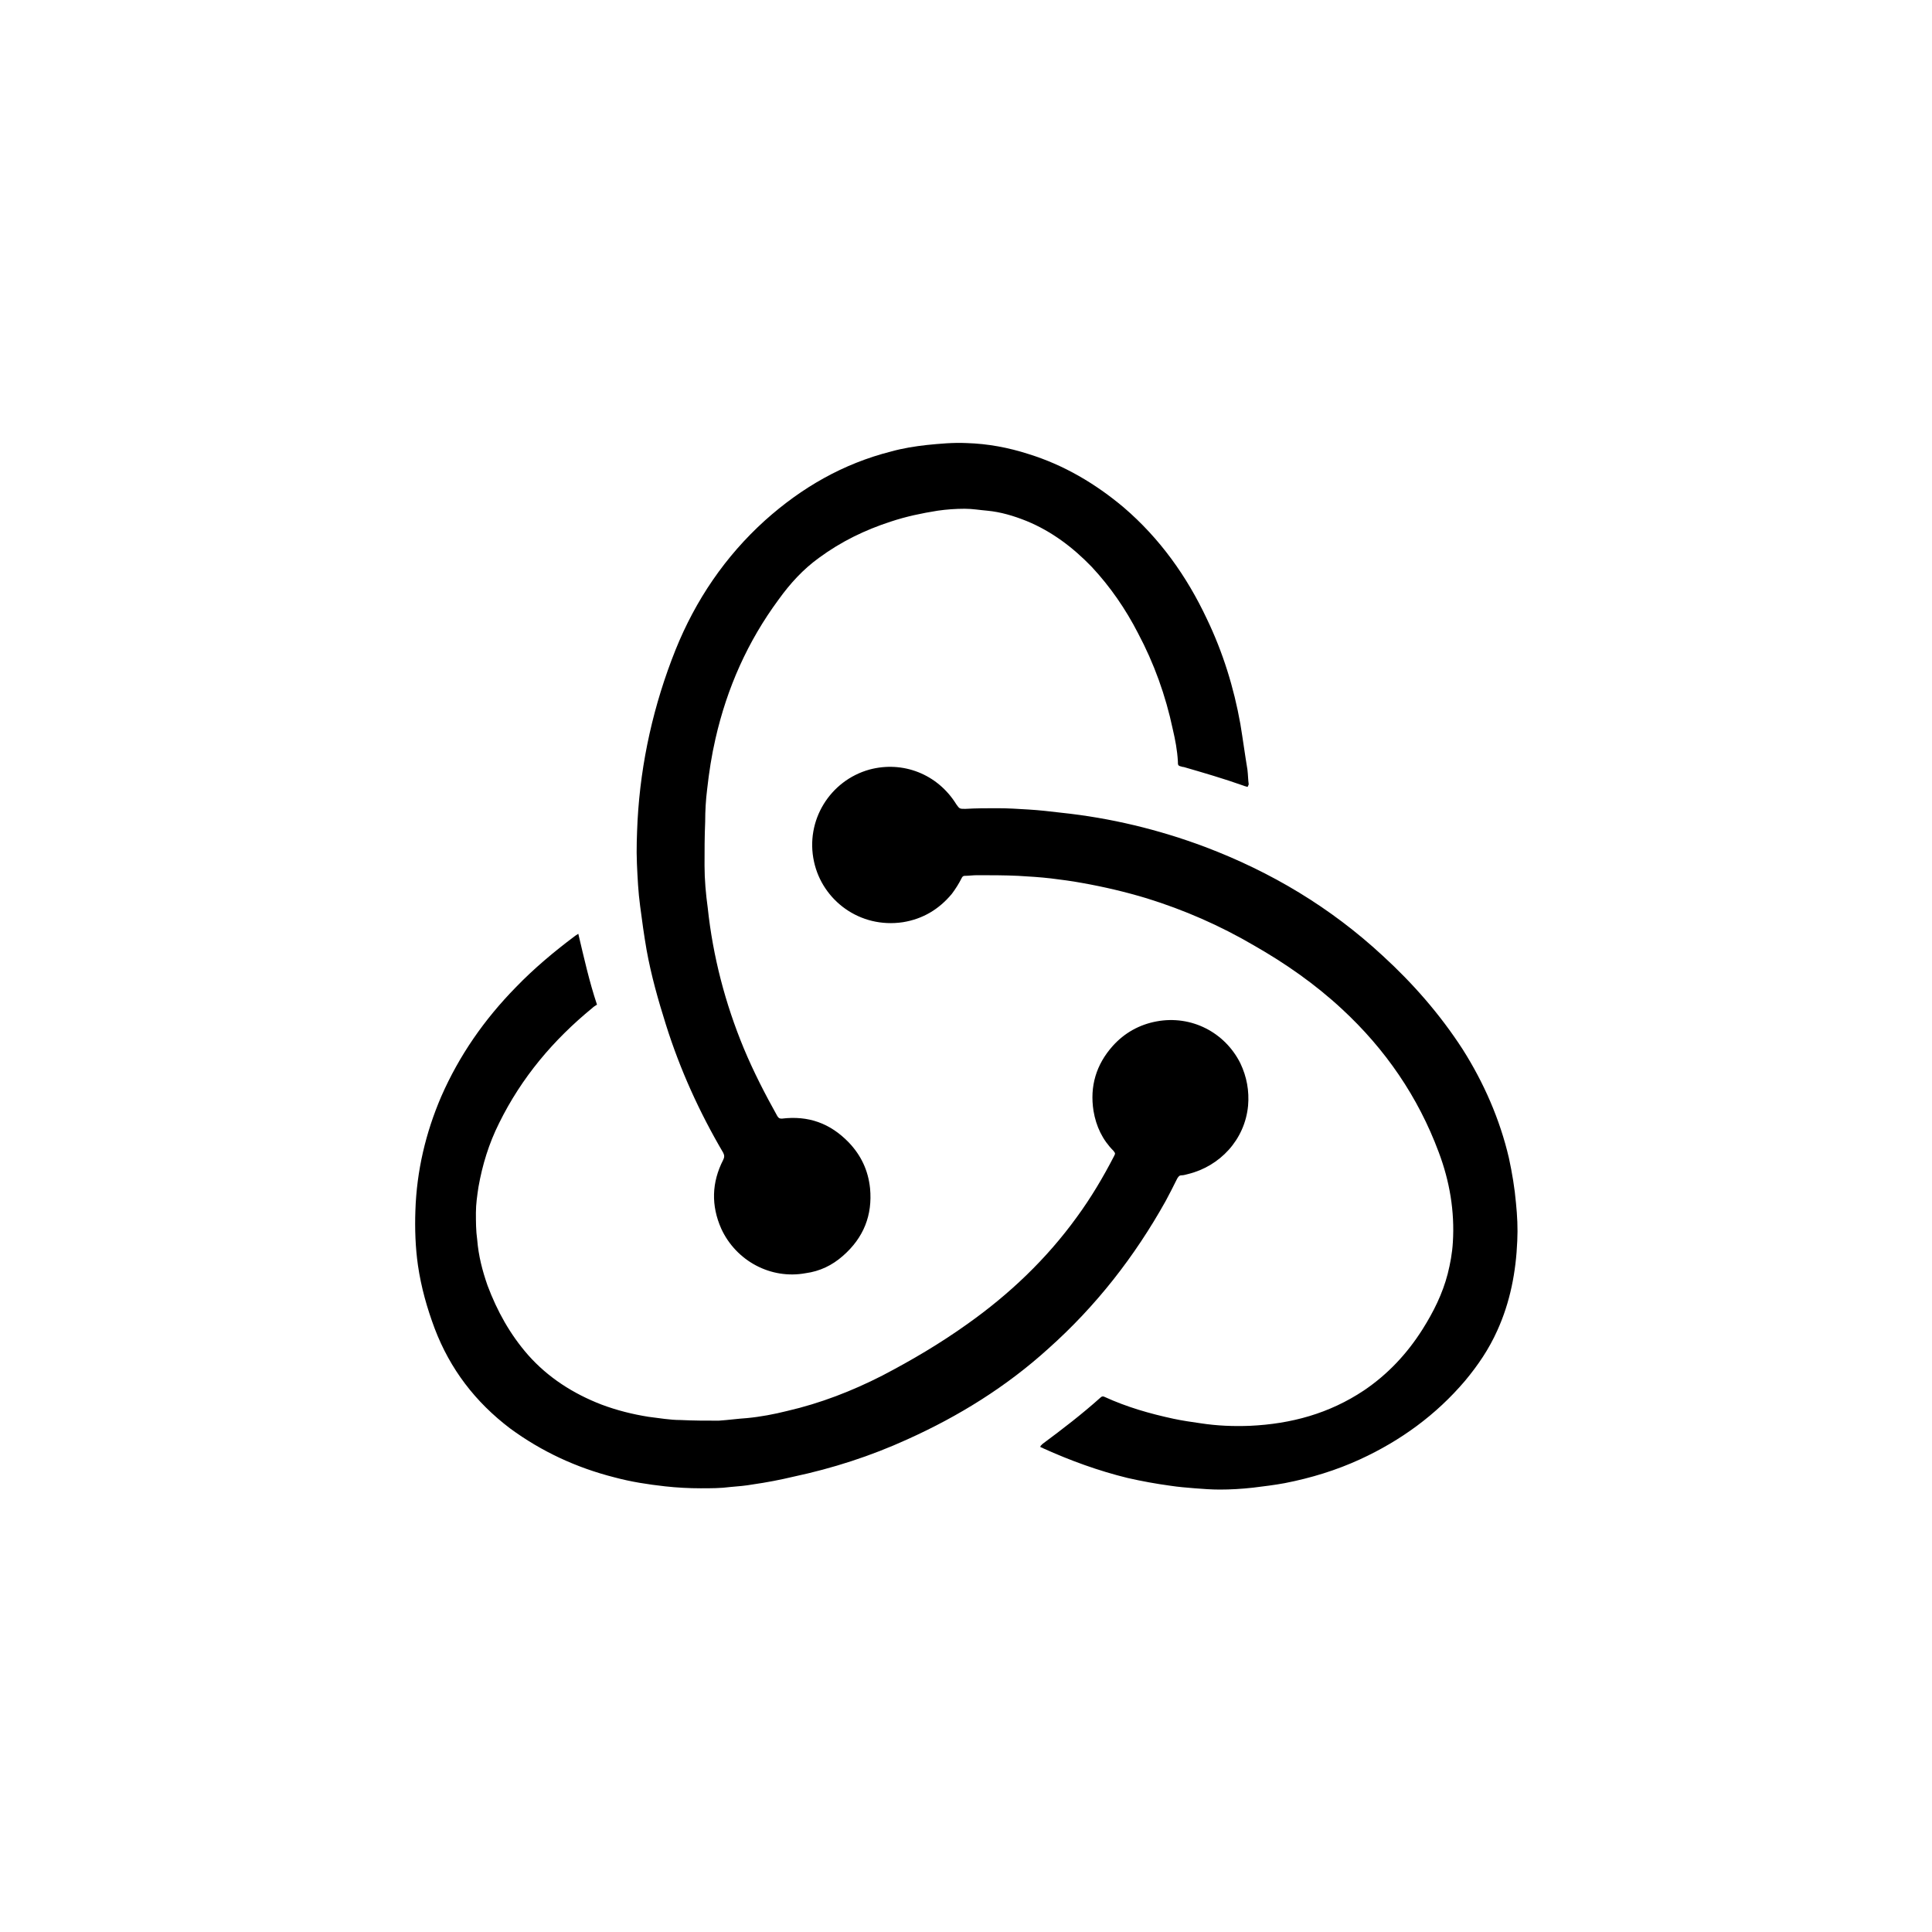 <svg xmlns="http://www.w3.org/2000/svg" viewBox="0 0 300 300">
  <path d="M193.7 122.2c-.2-.1-.4-.1-.6-.2-3.1-1.1-6.2-2-9.3-2.9h-.1c-.8-.2-.8-.2-.8-.9-.1-1.7-.4-3.3-.8-5-1.1-5.2-2.9-10.2-5.4-14.9-1.9-3.7-4.3-7.2-7.2-10.3-2.9-3-6.2-5.5-10.1-7.1-2-.8-4-1.4-6.1-1.6-1.2-.1-2.3-.3-3.5-.3-1.4 0-2.8.1-4.2.3-2.5.4-4.9.9-7.3 1.7-4 1.3-7.7 3.1-11.1 5.6-2.5 1.8-4.5 4-6.3 6.5-4.8 6.5-8 13.7-9.8 21.6-.6 2.6-1 5.2-1.3 7.9-.2 1.6-.3 3.3-.3 5-.1 2.3-.1 4.6-.1 6.8s.2 4.4.5 6.6c.8 7.5 2.7 14.8 5.6 21.8 1.5 3.6 3.3 7.1 5.2 10.5.2.3.3.4.7.4 4.1-.5 7.5.7 10.4 3.7 1.9 2 3 4.3 3.3 7.1.4 4.2-1 7.7-4.2 10.5-1.7 1.5-3.6 2.4-5.8 2.7-5.4 1-10.8-1.9-13.1-6.9-1.6-3.6-1.5-7.2.3-10.7.2-.4.2-.7 0-1.1-3.7-6.3-6.7-12.9-8.9-19.9-1.2-3.8-2.3-7.7-3-11.6-.4-2.3-.7-4.5-1-6.8-.3-2.2-.4-4.4-.5-6.6-.1-2.3 0-4.5.1-6.7.5-9.1 2.5-18 5.9-26.5 3.1-7.7 7.7-14.5 13.9-20.1 5.7-5.1 12.1-8.8 19.6-10.7 1.8-.5 3.7-.8 5.5-1 2-.2 4.1-.4 6.2-.3 3.3.1 6.5.7 9.6 1.7 5.5 1.7 10.4 4.6 14.8 8.3 5.6 4.8 9.8 10.7 12.9 17.3 2.5 5.2 4.2 10.7 5.2 16.3.4 2.4.7 4.7 1.1 7.1.1.8.1 1.6.2 2.3-.1.2-.1.3-.2.4zm-32.1 102.5c.1.1.3.1.4.2 4.2 1.9 8.6 3.5 13.1 4.6 2.2.5 4.4.9 6.6 1.2 1.3.2 2.6.3 3.8.4 1.3.1 2.6.2 3.9.2 1.7 0 3.4-.1 5.2-.3 1.6-.2 3.3-.4 4.9-.7 4.1-.8 8-2 11.7-3.7 6.3-2.9 11.8-6.9 16.3-12.2 2-2.4 3.7-4.9 5-7.8 2-4.4 2.9-9.1 3.1-13.9.1-2 0-3.9-.2-5.9-.2-2.3-.6-4.7-1.1-7-1.4-6-3.9-11.7-7.2-16.9-3.5-5.4-7.7-10.2-12.4-14.5-8.1-7.5-17.3-13-27.6-16.9-7.2-2.7-14.7-4.5-22.3-5.3-1.7-.2-3.4-.4-5.1-.5-1.6-.1-3.2-.2-4.8-.2-1.7 0-3.3 0-5 .1-.9 0-.9 0-1.4-.7-2.9-4.7-8.3-6.8-13.5-5.4-6.1 1.7-10 7.9-8.6 14.3 1.3 6 7.1 10.4 13.8 9.4 3.1-.5 5.6-2 7.6-4.4.6-.8 1.1-1.6 1.5-2.4.1-.2.2-.4.5-.4.6 0 1.3-.1 1.9-.1 2.1 0 4.3 0 6.4.1 1.7.1 3.4.2 5.1.4 1.6.2 3.2.4 4.8.7 3.4.6 6.8 1.4 10.1 2.4 5.8 1.8 11.3 4.2 16.6 7.3 4.9 2.8 9.5 6 13.7 9.9 6.7 6.2 11.8 13.6 15 22.2 1.7 4.5 2.5 9.2 2.2 14-.1 1.7-.4 3.3-.8 4.9-.8 3.1-2.2 5.9-3.9 8.6-2.4 3.8-5.4 7-9.1 9.5-5.4 3.6-11.3 5.2-17.7 5.5-2.6.1-5.1 0-7.7-.4-1.4-.2-2.8-.4-4.2-.7-3.7-.8-7.2-1.8-10.7-3.4-.2-.1-.4-.1-.6.1-2.9 2.6-5.9 4.9-9 7.2l-.3.3c-.1.2-.1.2 0 .2zm-72.4-79.3c-3.2 2.4-6.3 5-9.1 7.9-4.9 5-8.8 10.6-11.6 17-2.4 5.6-3.8 11.5-4 17.7-.1 2.8 0 5.7.4 8.5.5 3.4 1.4 6.6 2.6 9.8 2.4 6.3 6.3 11.4 11.7 15.5 4.9 3.6 10.3 6.1 16.2 7.6 2.6.7 5.2 1.1 7.9 1.4 1.8.2 3.7.3 5.5.3 1.6 0 3.1 0 4.6-.2 1.2-.1 2.4-.2 3.5-.4 2.1-.3 4.2-.7 6.3-1.2 6.1-1.3 12-3.2 17.7-5.8 8-3.6 15.4-8.2 21.9-14.1 7.4-6.6 13.4-14.3 18.2-22.9.6-1.1 1.2-2.3 1.8-3.5.2-.3.3-.5.7-.5.3 0 .6-.1 1-.2 4.9-1.2 8.8-5.3 9.3-10.6.2-2.3-.2-4.5-1.2-6.6-2.4-4.8-7.6-7.5-13-6.5-2.7.5-5 1.8-6.8 3.8-2.6 2.9-3.6 6.3-3 10.1.4 2.4 1.4 4.5 3.1 6.2.3.4.3.4.1.8-1.7 3.3-3.6 6.5-5.8 9.5-4.7 6.5-10.5 12-17 16.6-4.2 3-8.6 5.6-13.2 8-4.7 2.4-9.6 4.3-14.8 5.5-2 .5-4.1.9-6.2 1.1-1.5.1-2.9.3-4.4.4-2 0-3.9 0-5.9-.1-1.7 0-3.3-.3-5-.5-2.5-.4-4.9-1-7.3-1.9-4.4-1.7-8.3-4.2-11.4-7.7-2.8-3.2-4.8-6.8-6.3-10.8-.8-2.3-1.4-4.6-1.6-7.1-.2-1.4-.2-2.8-.2-4.2 0-1.3.2-2.7.4-4 .6-3.4 1.6-6.7 3.2-9.9 3.5-7.1 8.4-12.9 14.5-17.9.2-.2.4-.3.7-.5-1.2-3.6-2-7.2-2.9-11-.3.2-.5.3-.6.4z"/>
</svg>
